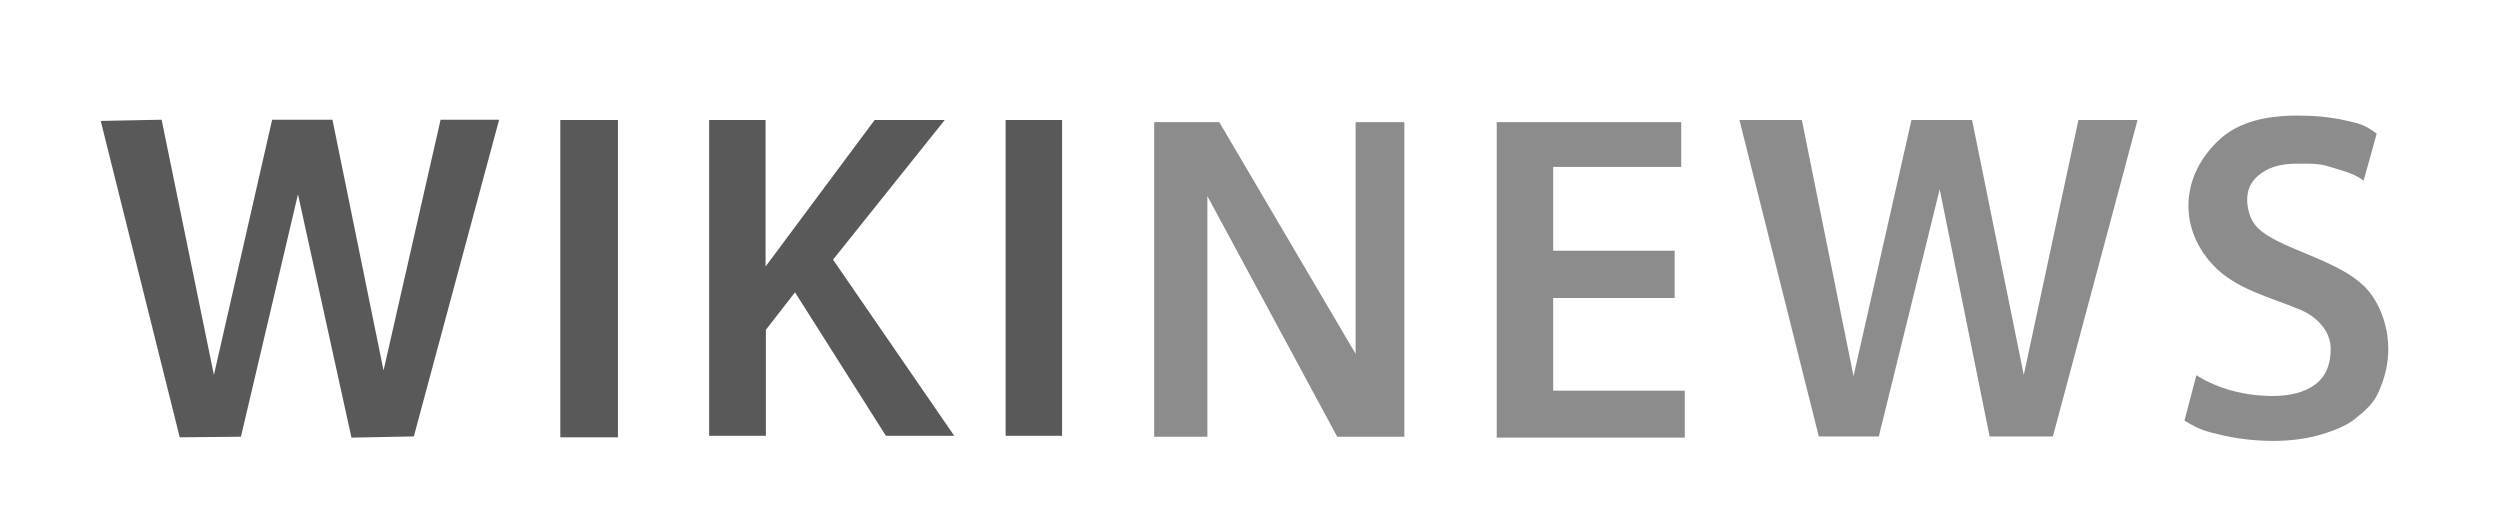 <svg xmlns="http://www.w3.org/2000/svg" width="153" height="32" viewBox="0 0 153 32">
	<defs>
		<filter id="a" width="111.3%" height="180%" x="-5.7%" y="-40%" filterUnits="objectBoundingBox">
			<feOffset dy="1" in="SourceAlpha" result="shadowOffsetOuter1"/>
			<feGaussianBlur in="shadowOffsetOuter1" result="shadowBlurOuter1" stdDeviation="1.5"/>
			<feColorMatrix in="shadowBlurOuter1" result="shadowMatrixOuter1" values="0 0 0 0 0 0 0 0 0 0 0 0 0 0 0 0 0 0 0.385 0"/><feMerge><feMergeNode in="shadowMatrixOuter1"/>
			<feMergeNode in="SourceGraphic"/>
			</feMerge>
		</filter>
	</defs>
	<g fill="none" filter="url(#a)" transform="translate(6 6)">
		<path fill="#595959" d="M5 19.764.164.4 3.891.327l3.2 15.618L10.655.327h3.691l3.127 15.345L20.964.327h3.582L19.327 19.709l-3.818.073L12.236 4.891l-3.491 14.836L5 19.764Zm23.291 0V.345h3.527v19.418h-3.527Zm9.109-.091V.345h3.454V9.309L47.527.345h4.291l-6.836 8.545L52.4 19.673h-4.182l-5.564-8.782-1.782 2.291v6.491H37.4Zm18.145 0V.345H59v19.327h-3.454Z"/><path fill="#8C8C8C" d="M134.582.073c-1.927 0-3.527.4-4.654 1.382-2.473 2.2-2.655 5.436-.509 7.745 1.418 1.527 3.545 1.982 5.418 2.782.927.4 1.782 1.255 1.8 2.309.018 1.018-.309 1.764-.946 2.236-.618.473-1.509.709-2.655.709-1.618-.018-3.236-.4-4.618-1.273l-.727 2.782c.946.564 1.236.636 2.236.873 1 .236 2.073.364 3.182.364 1 0 1.909-.109 2.709-.327.818-.218 1.764-.564 2.327-1.036.582-.473 1.145-.927 1.454-1.691.309-.745.564-1.509.564-2.582 0-1.073-.309-2.291-1.018-3.291-1.546-2.236-6.073-2.764-7.2-4.382-.273-.382-.418-1-.418-1.436 0-.709.273-1.218.891-1.655.582-.4 1.273-.564 2.145-.564 1.055 0 1.364-.018 2.055.2.691.218 1.4.364 2.036.836l.8-2.873c-.673-.509-1-.618-1.945-.818-.873-.2-1.873-.291-2.927-.291Zm-34.127.273 4.855 19.364h3.673l3.727-15.127 3.054 15.127h3.873L124.818.345H121.2l-3.345 15.6-3.164-15.6h-3.709l-3.546 15.673L104.273.345h-3.818ZM64.636.473v19.255h3.255V5l7.946 14.727h4.109V.473h-2.982v14.182L68.618.473h-3.982Zm20.964 0v19.309h11.509v-2.873h-8.055v-5.673h7.436v-2.891h-7.436V3.218h7.836V.473H85.6Z"/>
	</g>
</svg>